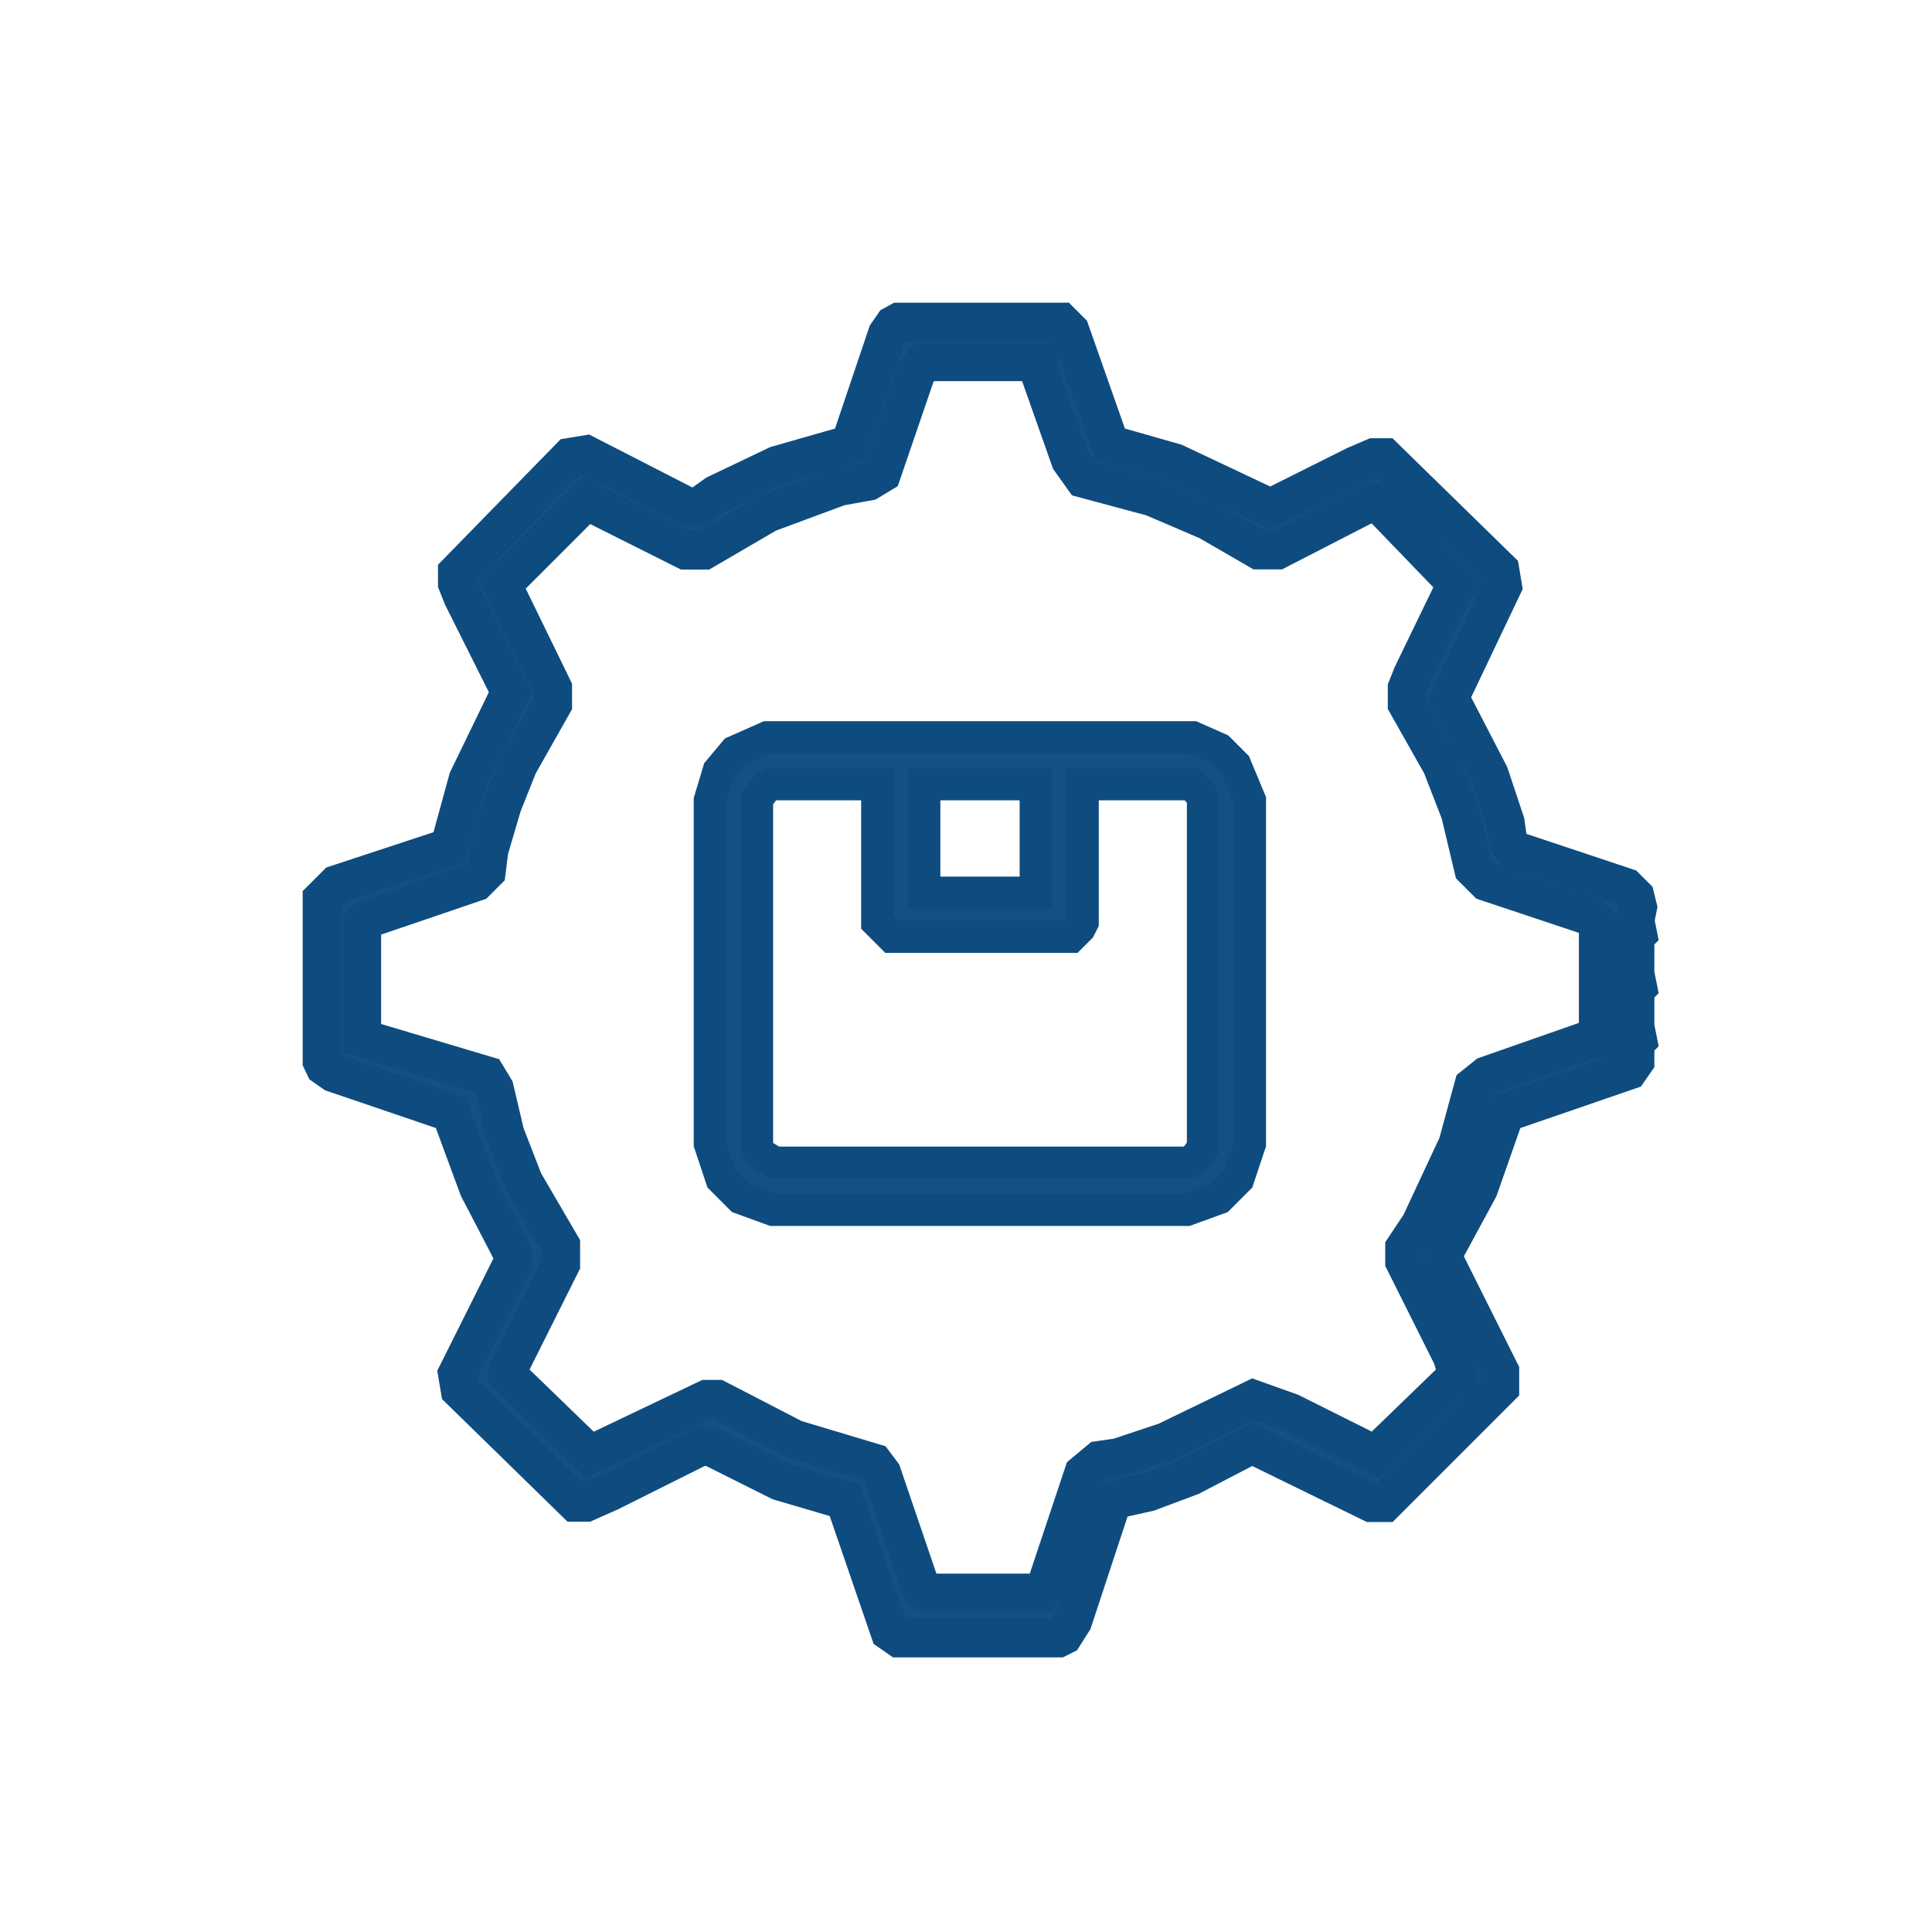 <svg xmlns="http://www.w3.org/2000/svg" xmlns:xlink="http://www.w3.org/1999/xlink" width="30" height="30" viewBox="0 0 30 30">
  <defs>
    <clipPath id="clip-icon9Active">
      <rect width="30" height="30"/>
    </clipPath>
  </defs>
  <g id="icon9Active" clip-path="url(#clip-icon9Active)">
    <g id="Group_4963" data-name="Group 4963" transform="translate(5 5)">
      <path id="rgba_1_1_1_0.97_" data-name="rgba(1,1,1,0.97)" d="M16.961,8h2.513l.144.144L20.236,9.9l1.009.288,1.483.7,1.318-.659.288-.124H24.5l1.792,1.751.041.247-.824,1.73.618,1.195.247.742.041.288.1.144,1.73.577.144.144.041.165-.041.206.041.206-.041.041v.577l.041.206-.041.041v.577l.041.206-.041.041v.288l-.1.144-1.916.659-.412,1.174-.536.989v.124l.865,1.73v.247L24.5,26.334h-.206l-1.854-.906-.948.494-.659.247-.556.124-.618,1.875-.144.227-.082.041H16.961l-.144-.1-.7-2.039L15.107,26l-1.071-.536h-.165l-1.4.7-.371.165h-.165l-1.792-1.751-.041-.247.865-1.73v-.124l-.536-1.03L10,20.278,8.185,19.66l-.144-.1L8,19.474V16.961l.227-.227,1.751-.577.288-1.051.659-1.36-.742-1.483-.082-.206v-.165L11.852,10.1l.247-.041,1.607.824h.124l.288-.206.948-.453L16.2,9.9l.577-1.71.1-.144Zm.391.618-.124.165-.536,1.566-.206.124-.453.082-1.112.412-.989.577h-.288L12.161,10.8l-.041-.041L10.8,12.079l.783,1.607v.247l-.536.948L10.8,15.5l-.206.7-.041.33-.165.165L8.7,17.27l-.082.082v1.772l1.936.577.124.206.165.7.288.742.577.989v.288l-.824,1.648v.082l1.277,1.236,1.813-.865h.165l1.195.618,1.236.371.124.165.618,1.813.082.041h1.772l.082-.124.577-1.73.247-.206.288-.041.742-.247,1.36-.659.577.206,1.318.659,1.277-1.236-.082-.288-.742-1.483v-.206l.247-.371.577-1.236.247-.906.206-.165,1.648-.577h.082V17.352l-.124-.124-1.607-.536-.206-.206-.206-.865-.288-.742-.536-.948v-.247l.082-.206.659-1.36.041-.041L24.4,10.8h-.124l-1.442.742h-.288l-.783-.453-.865-.371-1.071-.288-.206-.288-.494-1.4V8.618Z" transform="translate(-8 -8)" fill="rgba(14,76,127,0.97)" stroke="#0e4c7f" stroke-width="0.6"/>
      <path id="rgba_1_1_1_0.97_2" data-name="rgba(1,1,1,0.97)" d="M164.888,173h6.605l.41.182.251.251.228.547v5.33l-.182.547-.3.3-.5.182h-6.423l-.5-.182-.3-.3-.182-.547v-5.33l.137-.456.251-.3Zm.068.729-.091.046-.137.182v5.421l.046.091.228.137h6.423l.091-.046.137-.182v-5.421l-.046-.091-.137-.137h-1.685v2.141l-.046.091-.137.137h-2.779l-.228-.228v-2.141Zm2.369,0v1.685h1.731v-1.685Z" transform="translate(-157.973 -166.552)" fill="rgba(14,76,127,0.97)" stroke="#0e4c7f" stroke-width="0.5"/>
    </g>
  </g>
</svg>
